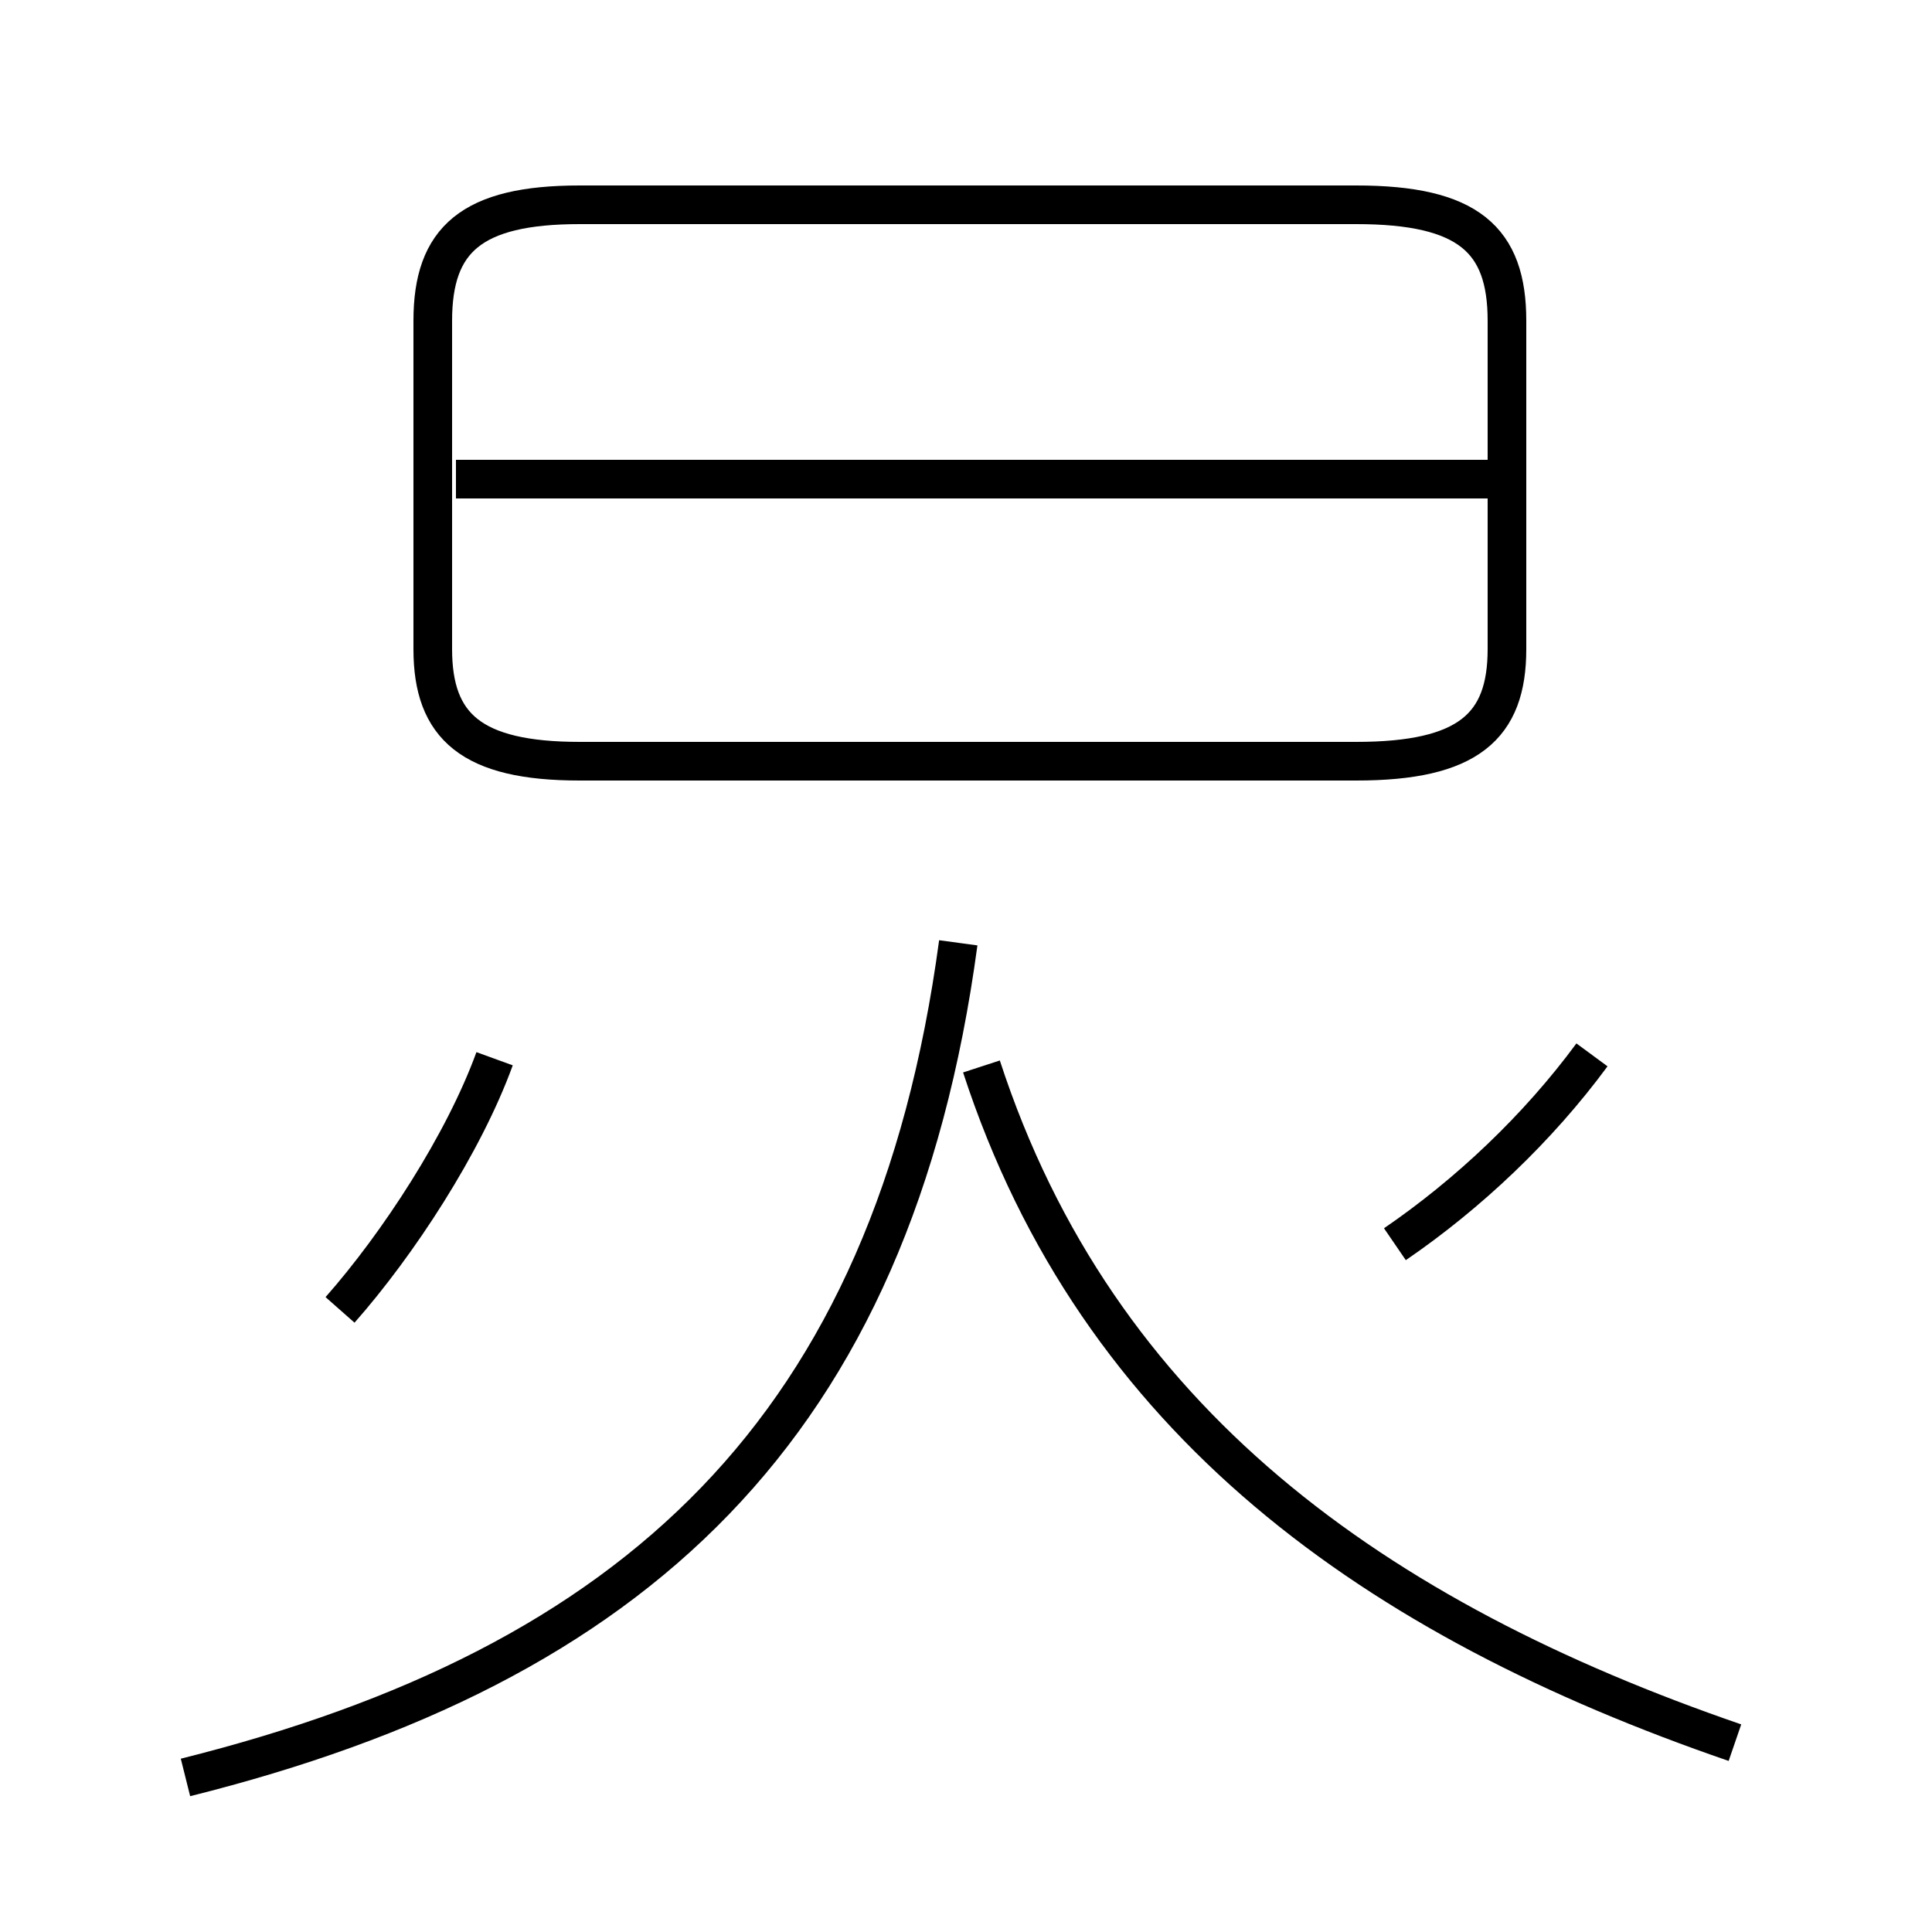 <?xml version='1.0' encoding='utf8'?>
<svg viewBox="0.0 -6.0 50.0 50.0" version="1.1" xmlns="http://www.w3.org/2000/svg">
<rect x="0.0" y="-6.0" width="50.0" height="50.0" fill="#808080" stroke="none"/>
<rect x="-1000" y="-1000" width="2000" height="2000" stroke="white" fill="white"/>
<g style="fill:white;stroke:#000000;  stroke-width:1">
<path d="M 15.0 -24.3 L 35.1 -24.3 C 38.0 -24.3 39.0 -25.2 39.0 -27.2 L 39.0 -35.7 C 39.0 -37.8 38.0 -38.7 35.1 -38.7 L 15.0 -38.7 C 12.2 -38.7 11.2 -37.8 11.2 -35.7 L 11.2 -27.2 C 11.2 -25.2 12.2 -24.3 15.0 -24.3 Z M 8.8 -10.1 C 10.3 -11.8 12.0 -14.4 12.8 -16.6 M 4.8 2.0 C 16.4 -0.9 23.1 -7.0 24.8 -19.6 M 44.9 1.1 C 35.6 -2.1 28.4 -7.2 25.4 -16.4 M 36.1 -11.8 C 38.0 -13.1 39.8 -14.8 41.2 -16.7 M 38.5 -31.6 L 11.8 -31.6" transform="translate(0.0 38.0)" />
</g>
</svg>